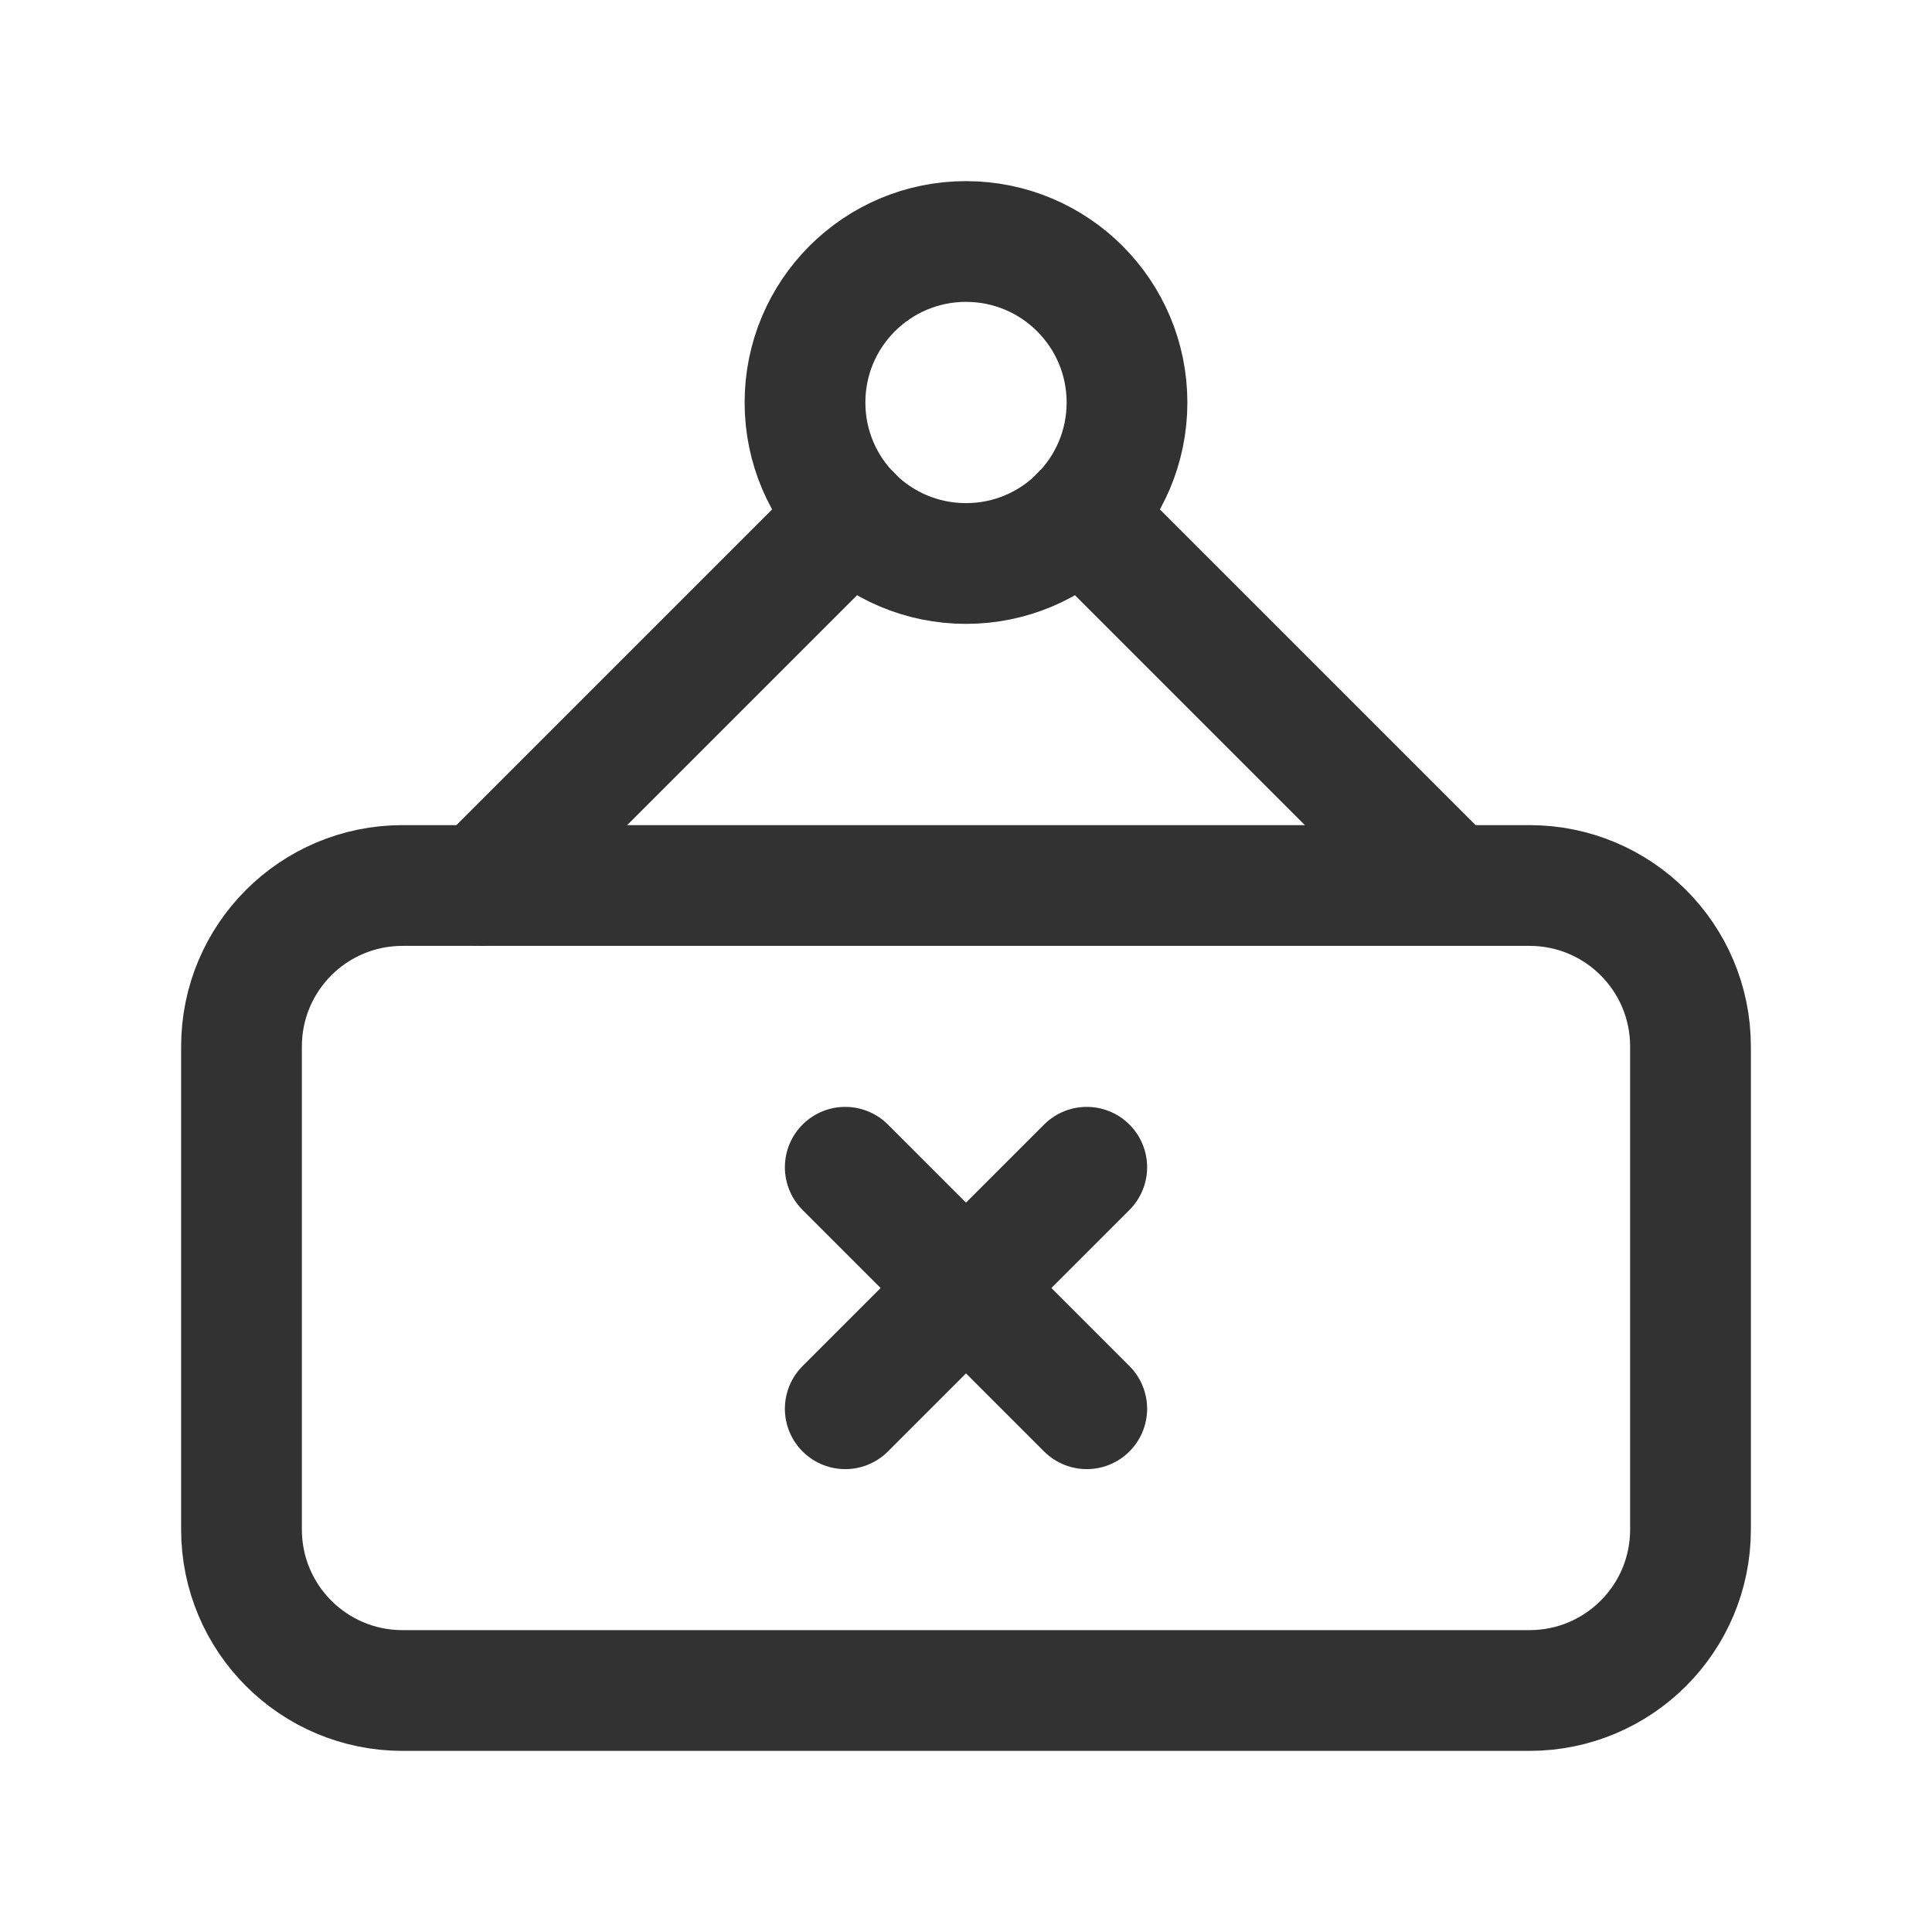 <?xml version="1.0" encoding="utf-8"?>
<!-- Generator: Adobe Illustrator 24.0.2, SVG Export Plug-In . SVG Version: 6.00 Build 0)  -->
<svg version="1.1" id="Layer_1" xmlns="http://www.w3.org/2000/svg" xmlns:xlink="http://www.w3.org/1999/xlink" x="0px" y="0px"
	 width="24px" height="24px" viewBox="0 0 24 24" enable-background="new 0 0 24 24" xml:space="preserve">
<g>
	<path fill="none" d="M0,0h24v24H0V0z"/>
	<g>
		<path fill="none" stroke="#323232" stroke-width="1.5" stroke-linecap="round" stroke-linejoin="round" d="M19,21H5
			c-1.105,0-2-0.895-2-2v-6c0-1.105,0.895-2,2-2h14c1.105,0,2,0.895,2,2v6.001C21,20.105,20.105,21,19,21z"/>
		<path fill="none" stroke="#323232" stroke-width="1.5" stroke-linecap="round" stroke-linejoin="round" d="M13.5,14.5l-3,3"/>
		<path fill="none" stroke="#323232" stroke-width="1.5" stroke-linecap="round" stroke-linejoin="round" d="M10.5,14.5l3,3"/>
		<path fill="none" stroke="#323232" stroke-width="1.5" stroke-linecap="round" stroke-linejoin="round" d="M12,3
			c1.105,0,2,0.895,2,2c0,1.105-0.895,2-2,2c-1.105,0-2-0.895-2-2C10,3.895,10.895,3,12,3"/>
		
			<line fill="none" stroke="#323232" stroke-width="1.5" stroke-linecap="round" stroke-linejoin="round" x1="10.577" y1="6.403" x2="5.98" y2="11"/>
		
			<line fill="none" stroke="#323232" stroke-width="1.5" stroke-linecap="round" stroke-linejoin="round" x1="18" y1="10.98" x2="13.423" y2="6.403"/>
	</g>
</g>
</svg>
